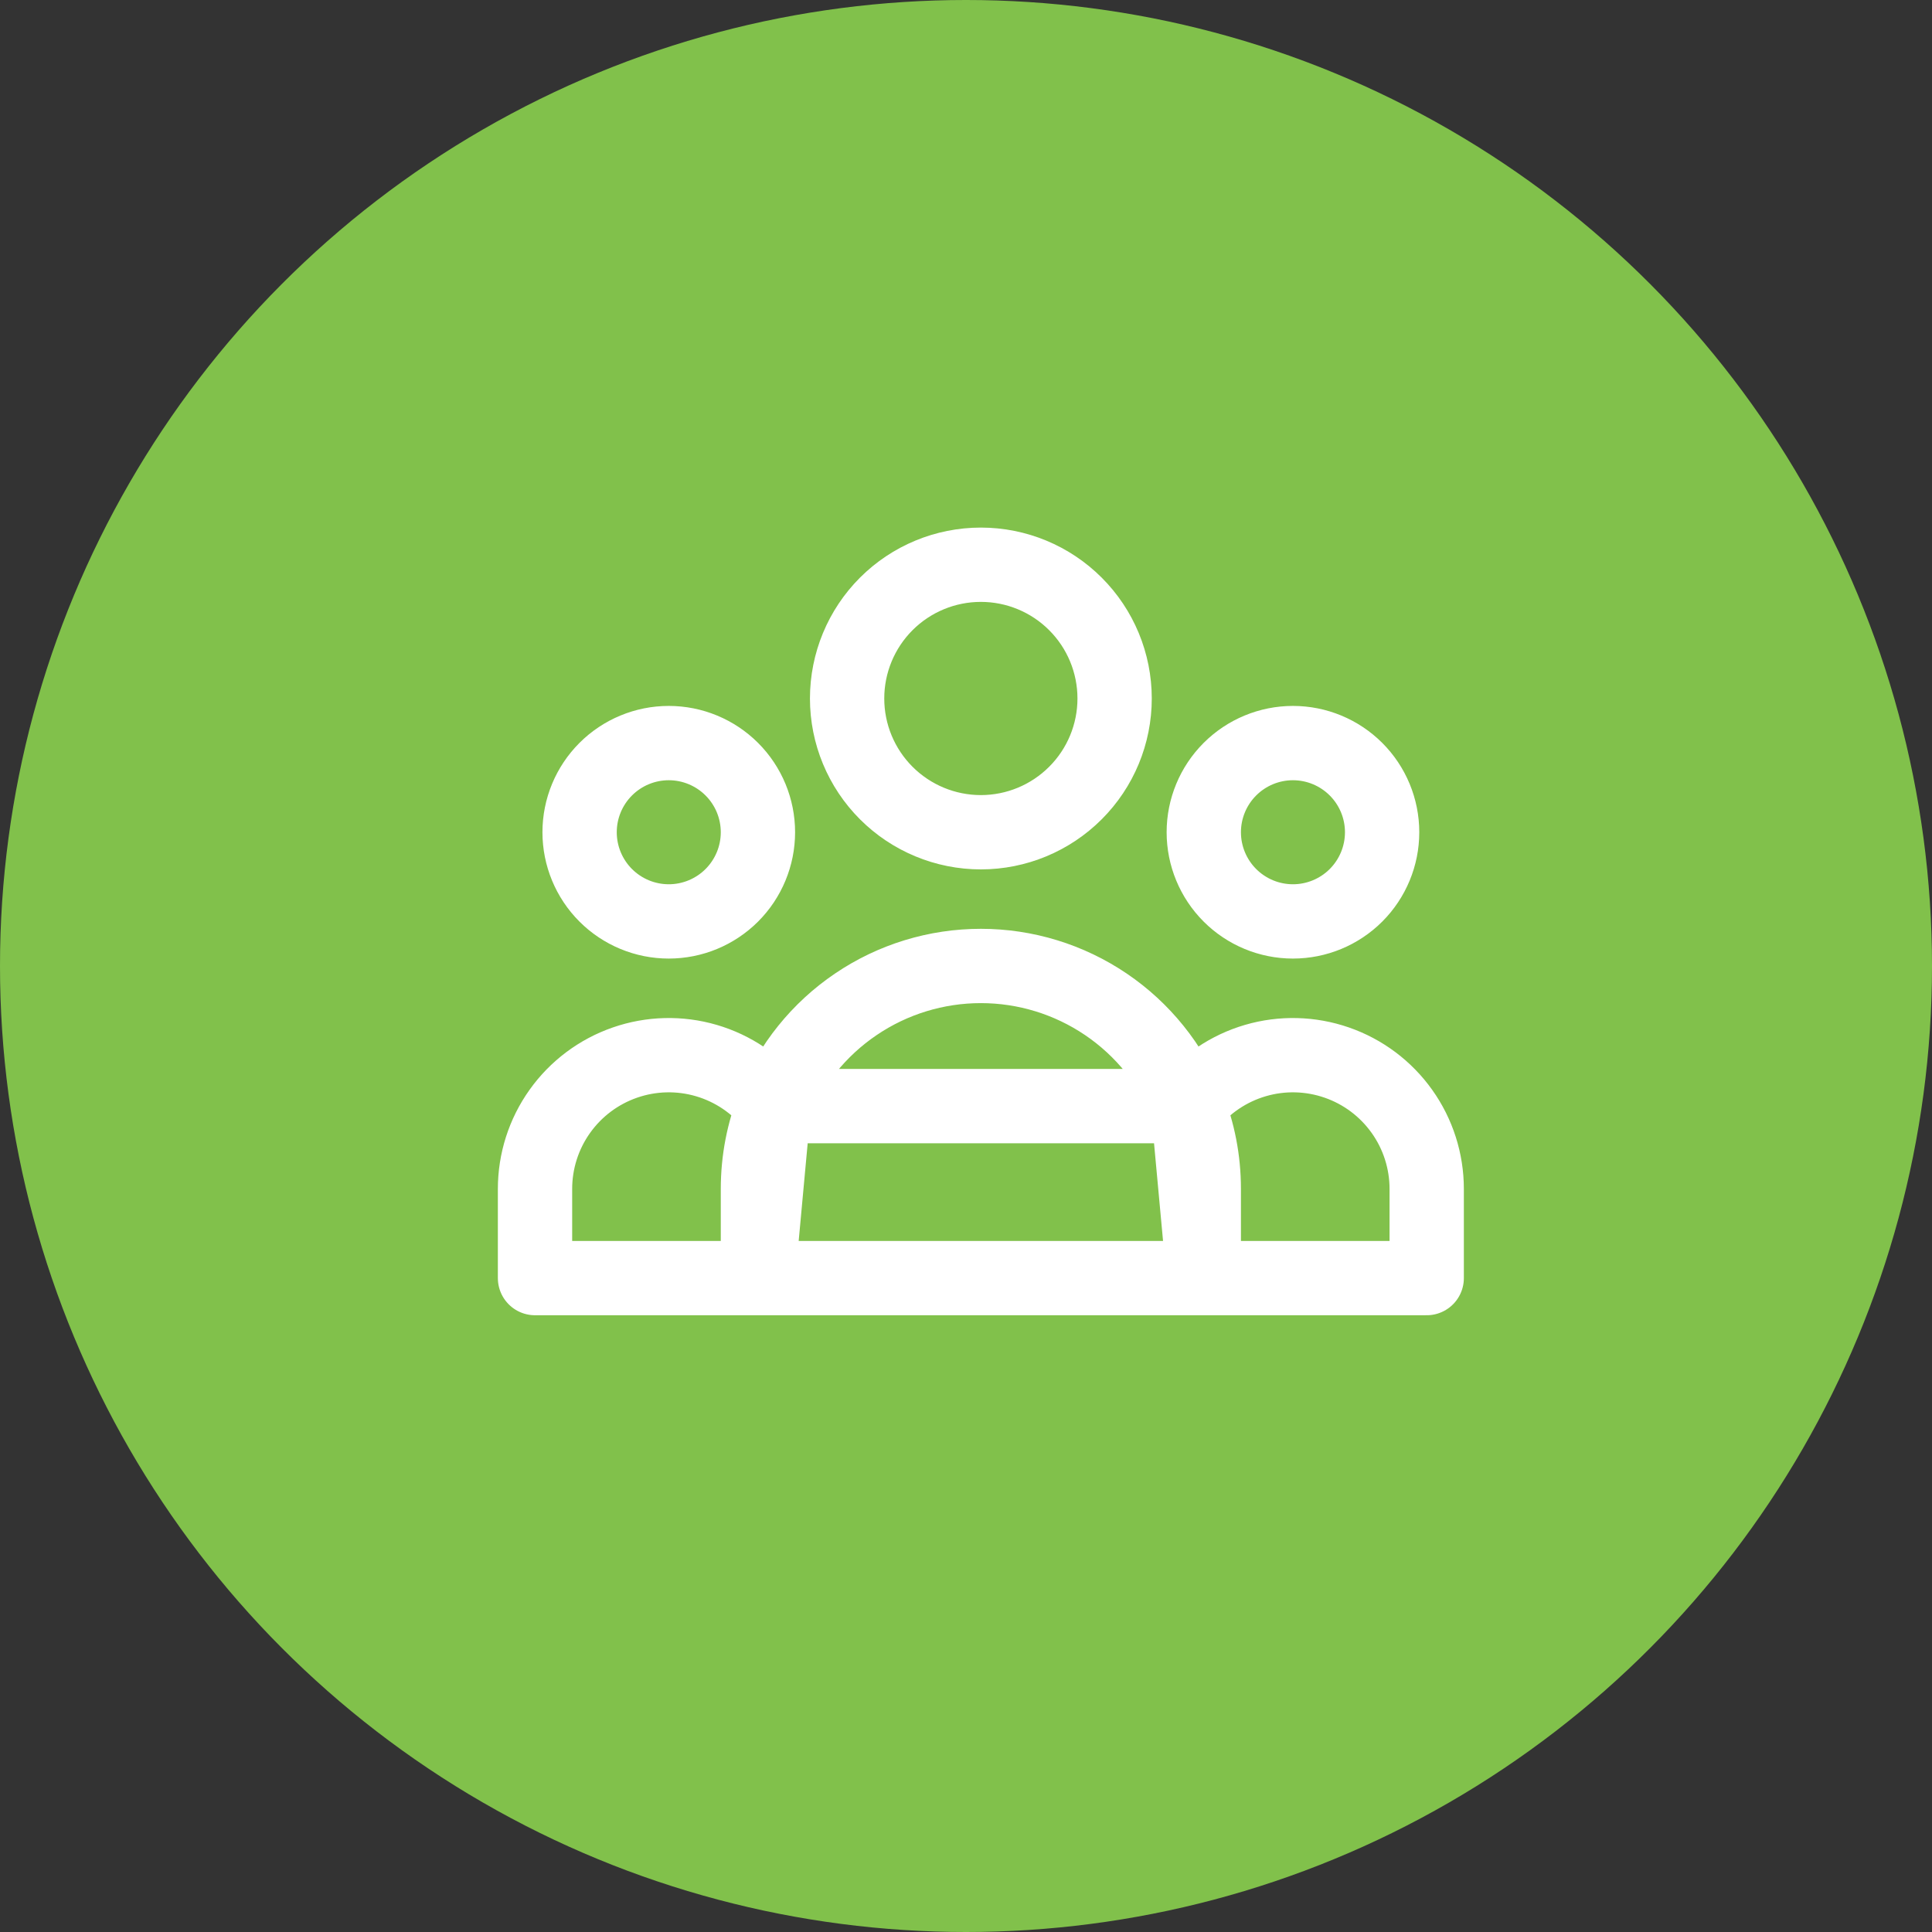 <svg width="52" height="52" viewBox="0 0 52 52" fill="none" xmlns="http://www.w3.org/2000/svg">
<rect x="0" y="0" width="52" height="52" fill="#333333" stroke="none"/>
<circle cx="26" cy="26" r="26" fill="#81C14B"/>
<path d="M32.4 34.4H38.4V32C38.4 31.252 38.167 30.522 37.733 29.913C37.299 29.303 36.686 28.844 35.979 28.599C35.272 28.354 34.507 28.335 33.789 28.545C33.071 28.755 32.436 29.184 31.973 29.771L32.4 34.4ZM32.4 34.4H20.4H32.4ZM32.4 34.4V32C32.4 31.212 32.249 30.46 31.973 29.771L32.4 34.4ZM20.4 34.4H14.4V32C14.4 31.252 14.633 30.522 15.067 29.913C15.501 29.303 16.114 28.844 16.821 28.599C17.527 28.354 18.293 28.335 19.011 28.545C19.729 28.755 20.364 29.184 20.827 29.771L20.4 34.4ZM20.4 34.4V32C20.4 31.212 20.551 30.46 20.827 29.771L20.4 34.4ZM20.827 29.771C21.273 28.658 22.042 27.703 23.035 27.031C24.028 26.358 25.2 25.999 26.4 25.999C27.599 25.999 28.771 26.358 29.765 27.031C30.758 27.703 31.527 28.658 31.973 29.771H20.827ZM30 18.8C30 19.755 29.621 20.67 28.945 21.345C28.27 22.02 27.355 22.4 26.4 22.4C25.445 22.4 24.529 22.02 23.854 21.345C23.179 20.67 22.8 19.755 22.8 18.8C22.8 17.845 23.179 16.929 23.854 16.254C24.529 15.579 25.445 15.2 26.4 15.2C27.355 15.2 28.27 15.579 28.945 16.254C29.621 16.929 30 17.845 30 18.8V18.8ZM37.2 22.4C37.2 23.036 36.947 23.647 36.497 24.097C36.047 24.547 35.436 24.8 34.8 24.8C34.163 24.8 33.553 24.547 33.103 24.097C32.653 23.647 32.4 23.036 32.4 22.4C32.4 21.763 32.653 21.153 33.103 20.703C33.553 20.253 34.163 20 34.8 20C35.436 20 36.047 20.253 36.497 20.703C36.947 21.153 37.2 21.763 37.2 22.4ZM20.4 22.4C20.4 23.036 20.147 23.647 19.697 24.097C19.247 24.547 18.636 24.8 18 24.8C17.363 24.8 16.753 24.547 16.303 24.097C15.853 23.647 15.6 23.036 15.6 22.4C15.6 21.763 15.853 21.153 16.303 20.703C16.753 20.253 17.363 20 18 20C18.636 20 19.247 20.253 19.697 20.703C20.147 21.153 20.4 21.763 20.4 22.4Z" stroke="white" stroke-width="2" stroke-linecap="round" stroke-linejoin="round"/>
</svg>
